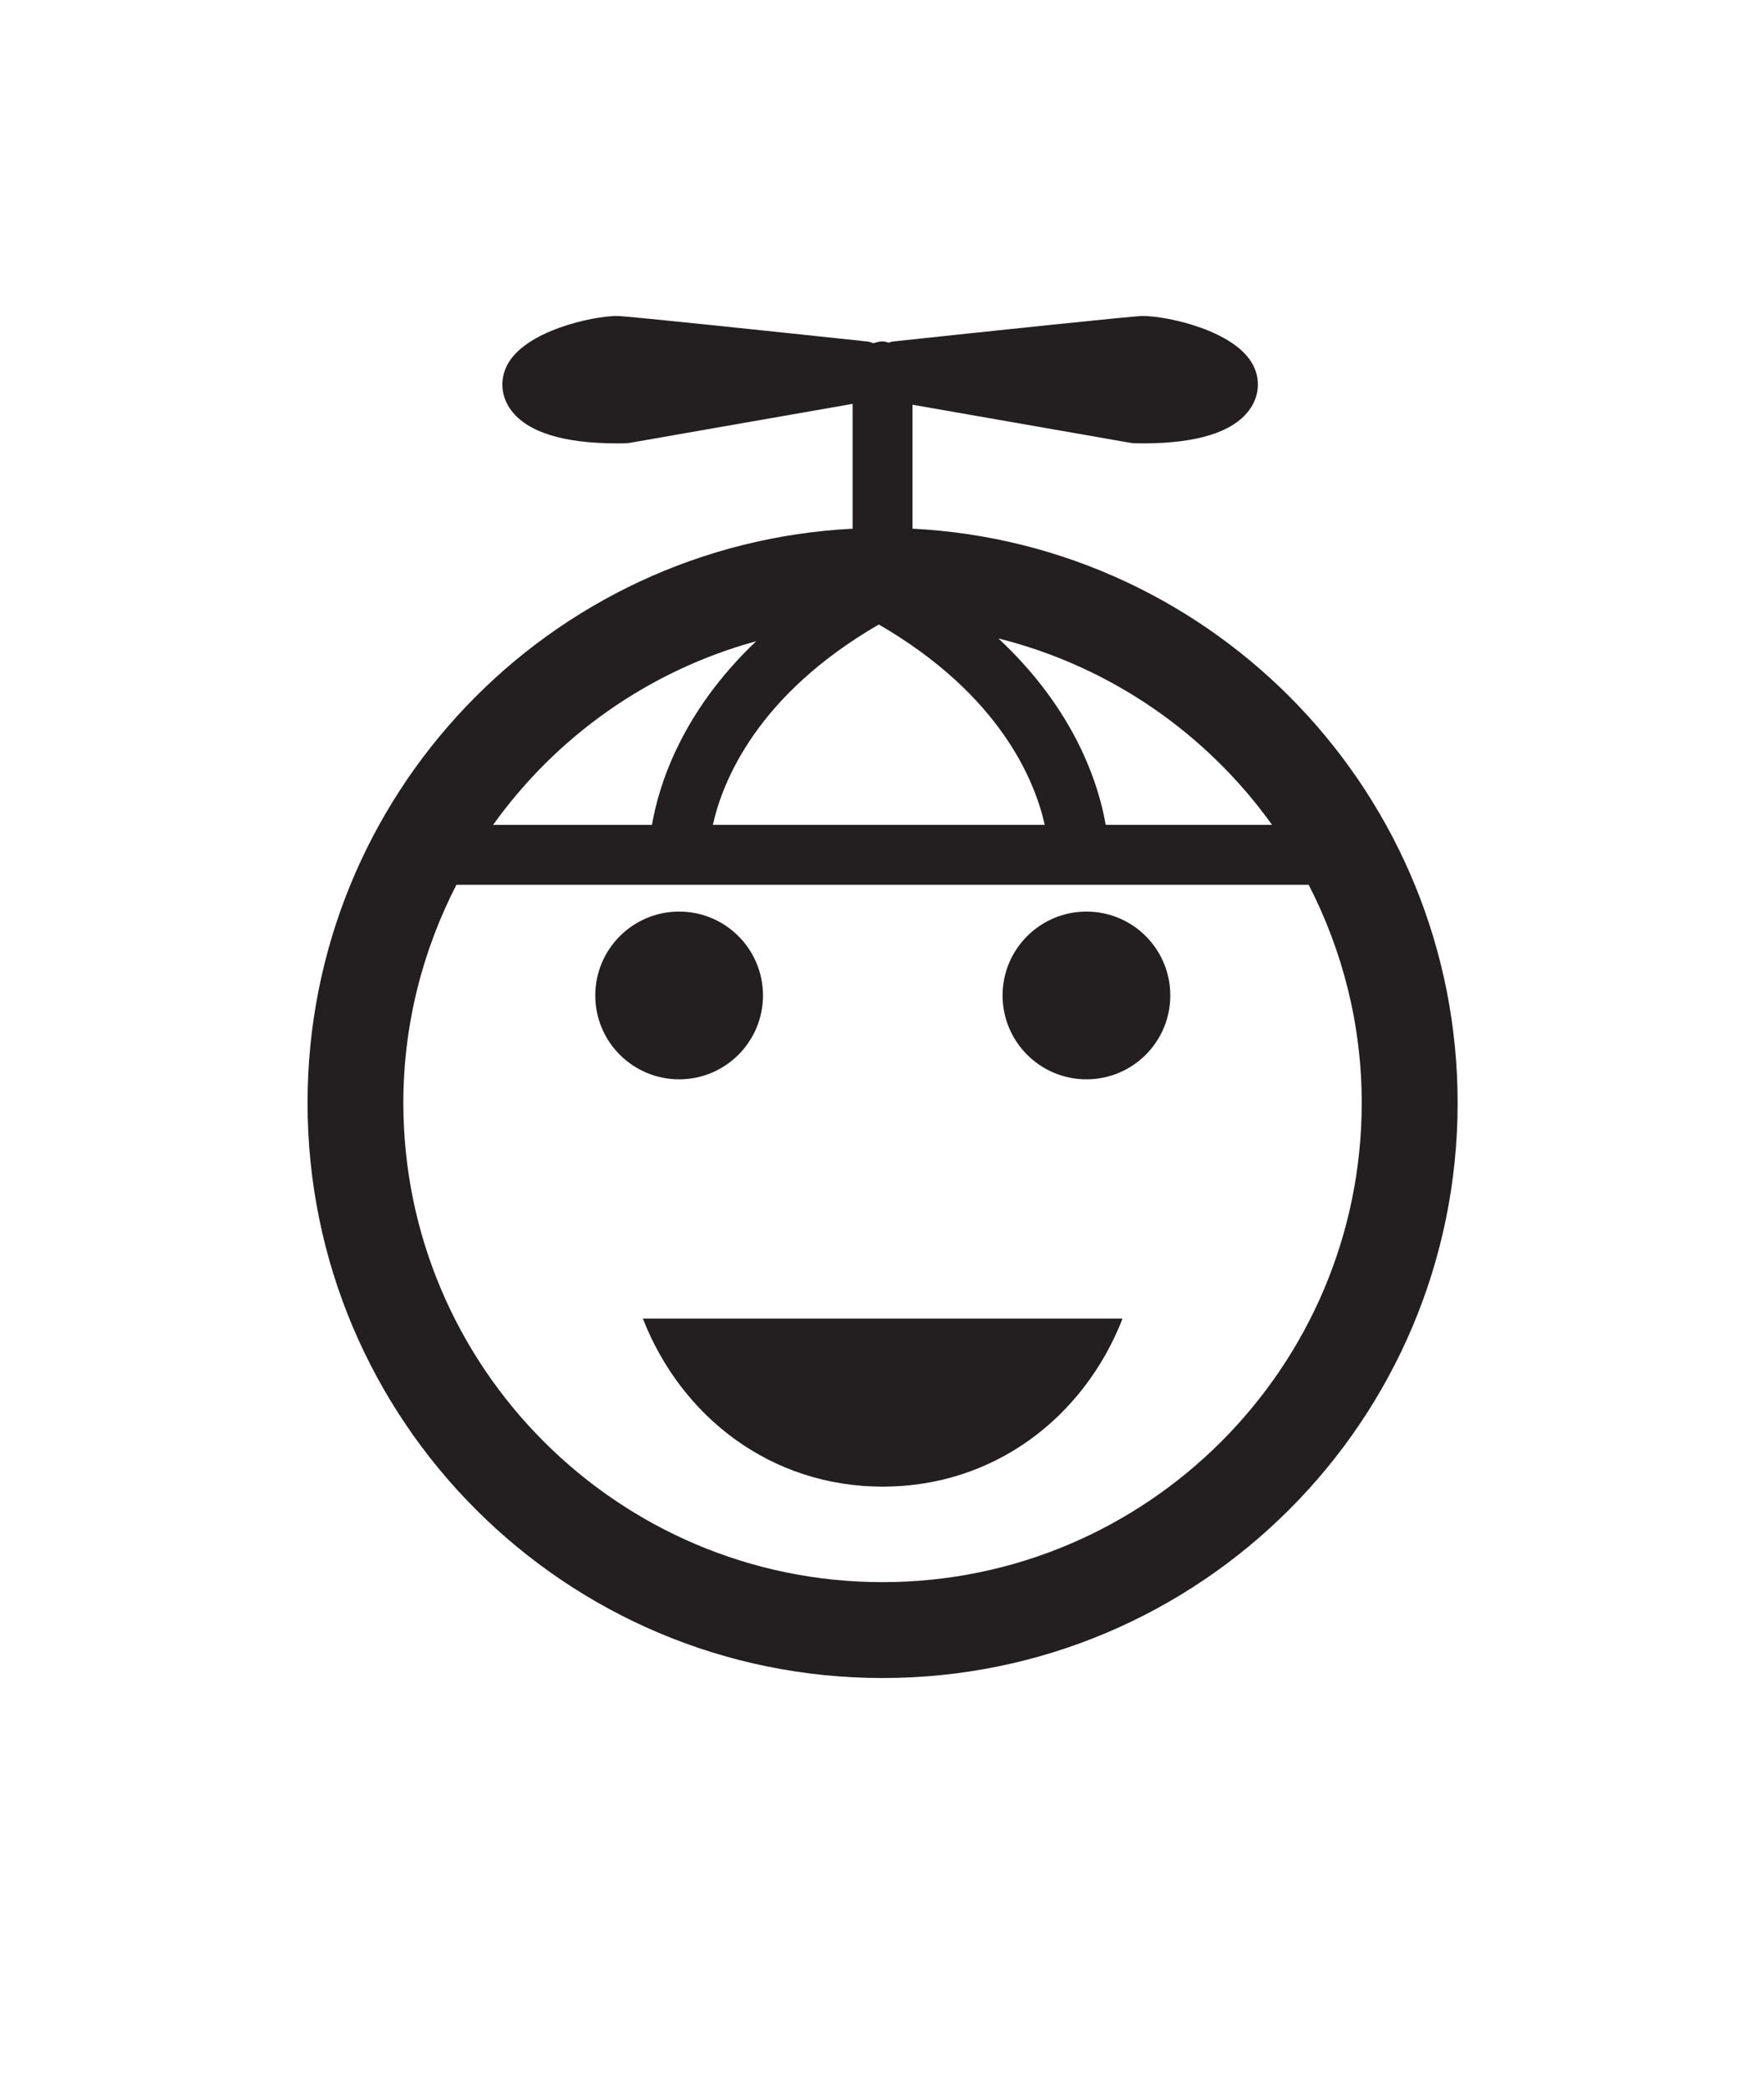 <?xml version="1.0" ?>
<svg xmlns="http://www.w3.org/2000/svg" xmlns:ev="http://www.w3.org/2001/xml-events" xmlns:xlink="http://www.w3.org/1999/xlink" baseProfile="full" enable-background="new 0 0 100 99.864" height="600px" version="1.1" viewBox="0 0 100 99.864" width="507px" x="0px" xml:space="preserve" y="0px">
	<defs/>
	<path d="M 43.253,47.189 C 43.253,49.814 41.125,51.943 38.5,51.943 C 35.874,51.943 33.746,49.814 33.746,47.189 C 33.746,44.563 35.874,42.434 38.5,42.434 C 41.125,42.434 43.253,44.561 43.253,47.189" fill="#231F20"/>
	<path d="M 66.343,47.189 C 66.343,49.814 64.217,51.943 61.589,51.943 C 58.965,51.943 56.835,49.814 56.835,47.189 C 56.835,44.563 58.965,42.434 61.589,42.434 C 64.217,42.434 66.343,44.561 66.343,47.189" fill="#231F20"/>
	<path d="M 36.449,65.504 C 38.625,71.068 43.699,75.011 50.031,75.011 C 56.366,75.011 61.439,71.067 63.615,65.504 L 36.449,65.504" fill="#231F20"/>
	<path d="M 51.723,20.728 C 51.723,20.712 51.73,20.7 51.73,20.683 L 51.73,13.703 L 64.064,15.86 C 64.136,15.874 64.213,15.881 64.286,15.884 C 64.286,15.884 64.477,15.893 64.79,15.893 C 67.852,15.893 69.877,15.263 70.808,14.019 C 71.375,13.262 71.468,12.315 71.05,11.483 C 70.06,9.507 66.184,8.671 64.77,8.671 C 64.232,8.674 55.657,9.582 50.594,10.121 C 50.52,10.13 50.455,10.168 50.387,10.186 C 50.27,10.158 50.159,10.113 50.033,10.113 C 49.85,10.113 49.679,10.164 49.516,10.217 C 49.408,10.186 49.309,10.135 49.196,10.122 C 44.131,9.584 35.56,8.675 34.982,8.672 C 33.605,8.672 29.727,9.509 28.737,11.484 C 28.322,12.316 28.411,13.264 28.978,14.02 C 29.911,15.264 31.939,15.894 34.999,15.894 C 35.31,15.894 35.5,15.886 35.5,15.886 C 35.572,15.882 35.648,15.874 35.723,15.861 L 48.334,13.654 L 48.334,20.685 C 48.334,20.701 48.343,20.714 48.346,20.729 C 31.126,21.606 17.435,35.846 17.435,53.283 C 17.435,71.286 32.03,85.881 50.032,85.881 C 68.038,85.881 82.632,71.286 82.632,53.283 C 82.63,35.844 68.94,21.605 51.723,20.728 M 72.113,37.519 L 62.682,37.519 C 62.287,35.228 60.956,31.012 56.6,26.952 C 62.947,28.538 68.409,32.347 72.113,37.519 M 49.819,26.161 C 56.687,30.142 58.667,35.002 59.225,37.519 L 40.412,37.519 C 40.97,35.002 42.948,30.142 49.819,26.161 M 42.869,27.108 C 38.642,31.118 37.347,35.257 36.959,37.52 L 27.953,37.52 C 31.538,32.508 36.774,28.777 42.869,27.108 M 50.031,80.446 C 35.052,80.446 22.866,68.26 22.866,53.281 C 22.866,48.826 23.966,44.627 25.875,40.915 L 61.123,40.915 L 61.154,40.915 L 74.188,40.915 C 76.098,44.629 77.195,48.826 77.195,53.281 C 77.195,68.261 65.01,80.446 50.031,80.446" fill="#231F20"/>
	<path d="M 36.462,65.527 C 38.638,71.088 43.712,75.031 50.044,75.031 C 56.376,75.031 61.451,71.086 63.628,65.527 L 36.462,65.527" fill="#231F20"/>
</svg>
